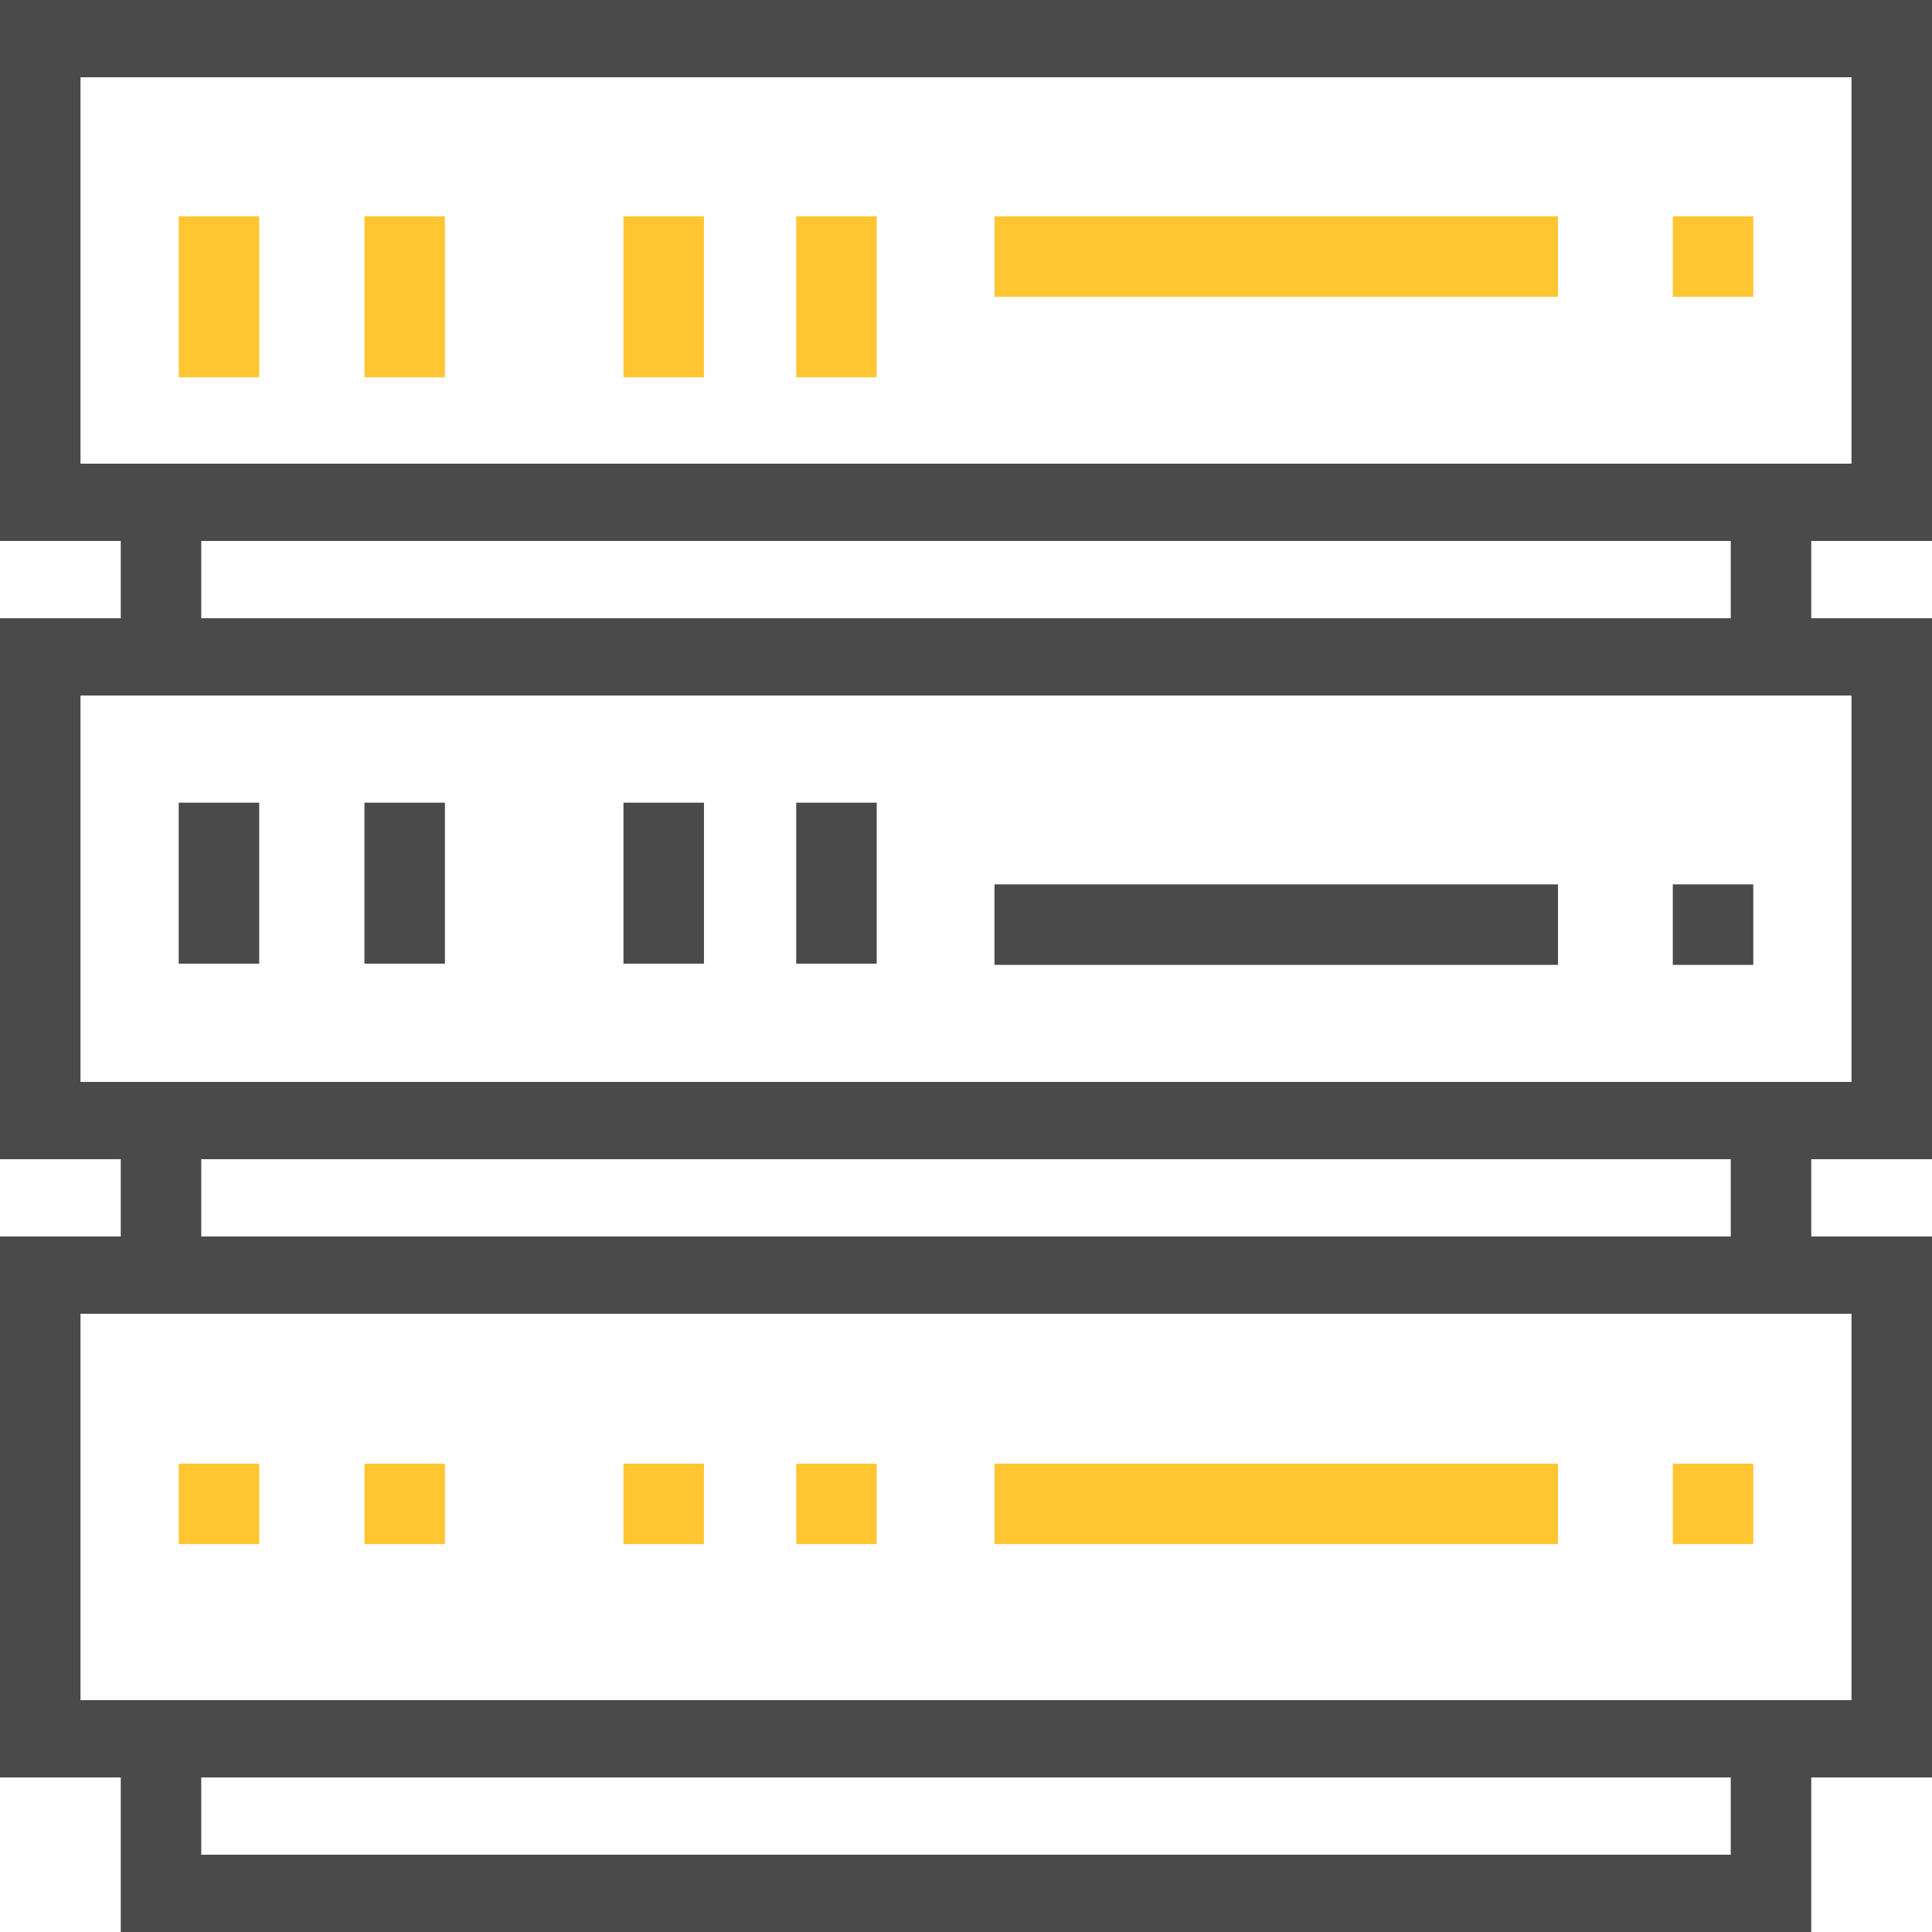 <svg xmlns="http://www.w3.org/2000/svg" width="24" height="24" viewBox="0 0 24 24">
  <g id="storage" transform="translate(-1)">
    <path id="Path_164" data-name="Path 164" d="M1,6.72H2.5v.96H1V14.4H2.5v.96H1v6.72H2.5V24h21V22.08H25V15.36H23.5V14.4H25V7.68H23.5V6.72H25V0H1ZM22.5,23.04H3.5v-.96h19ZM24,16.32v4.8H2v-4.8Zm-1.5-.96H3.5V14.4h19ZM24,8.64v4.8H2V8.64Zm-1.5-.96H3.5V6.72h19ZM2,.96H24v4.8H2Z" fill="#4a4a4a"/>
    <rect id="Rectangle_10" data-name="Rectangle 10" width="1" height="2" transform="translate(3.22 2.687)" fill="#ffc632"/>
    <rect id="Rectangle_11" data-name="Rectangle 11" width="1" height="2" transform="translate(5.527 2.687)" fill="#ffc632"/>
    <rect id="Rectangle_12" data-name="Rectangle 12" width="1" height="2" transform="translate(8.745 2.687)" fill="#ffc632"/>
    <rect id="Rectangle_13" data-name="Rectangle 13" width="1" height="2" transform="translate(10.891 2.687)" fill="#ffc632"/>
    <rect id="Rectangle_14" data-name="Rectangle 14" width="1" height="1" transform="translate(21.78 2.687)" fill="#ffc632"/>
    <rect id="Rectangle_15" data-name="Rectangle 15" width="7" height="1" transform="translate(13.354 2.687)" fill="#ffc632"/>
    <rect id="Rectangle_16" data-name="Rectangle 16" width="1" height="2" transform="translate(3.22 9.971)" fill="#4a4a4a"/>
    <rect id="Rectangle_17" data-name="Rectangle 17" width="1" height="2" transform="translate(5.527 9.971)" fill="#4a4a4a"/>
    <rect id="Rectangle_18" data-name="Rectangle 18" width="1" height="2" transform="translate(8.745 9.971)" fill="#4a4a4a"/>
    <rect id="Rectangle_19" data-name="Rectangle 19" width="1" height="2" transform="translate(10.891 9.971)" fill="#4a4a4a"/>
    <rect id="Rectangle_20" data-name="Rectangle 20" width="1" height="1" transform="translate(21.78 10.986)" fill="#4a4a4a"/>
    <rect id="Rectangle_21" data-name="Rectangle 21" width="7" height="1" transform="translate(13.354 10.986)" fill="#4a4a4a"/>
    <rect id="Rectangle_22" data-name="Rectangle 22" width="1" height="1" transform="translate(3.22 18.182)" fill="#ffc632"/>
    <rect id="Rectangle_23" data-name="Rectangle 23" width="1" height="1" transform="translate(5.527 18.182)" fill="#ffc632"/>
    <rect id="Rectangle_24" data-name="Rectangle 24" width="1" height="1" transform="translate(8.745 18.182)" fill="#ffc632"/>
    <rect id="Rectangle_25" data-name="Rectangle 25" width="1" height="1" transform="translate(10.891 18.182)" fill="#ffc632"/>
    <rect id="Rectangle_26" data-name="Rectangle 26" width="1" height="1" transform="translate(21.78 18.182)" fill="#ffc632"/>
    <rect id="Rectangle_27" data-name="Rectangle 27" width="7" height="1" transform="translate(13.354 18.182)" fill="#ffc632"/>
  </g>
</svg>
